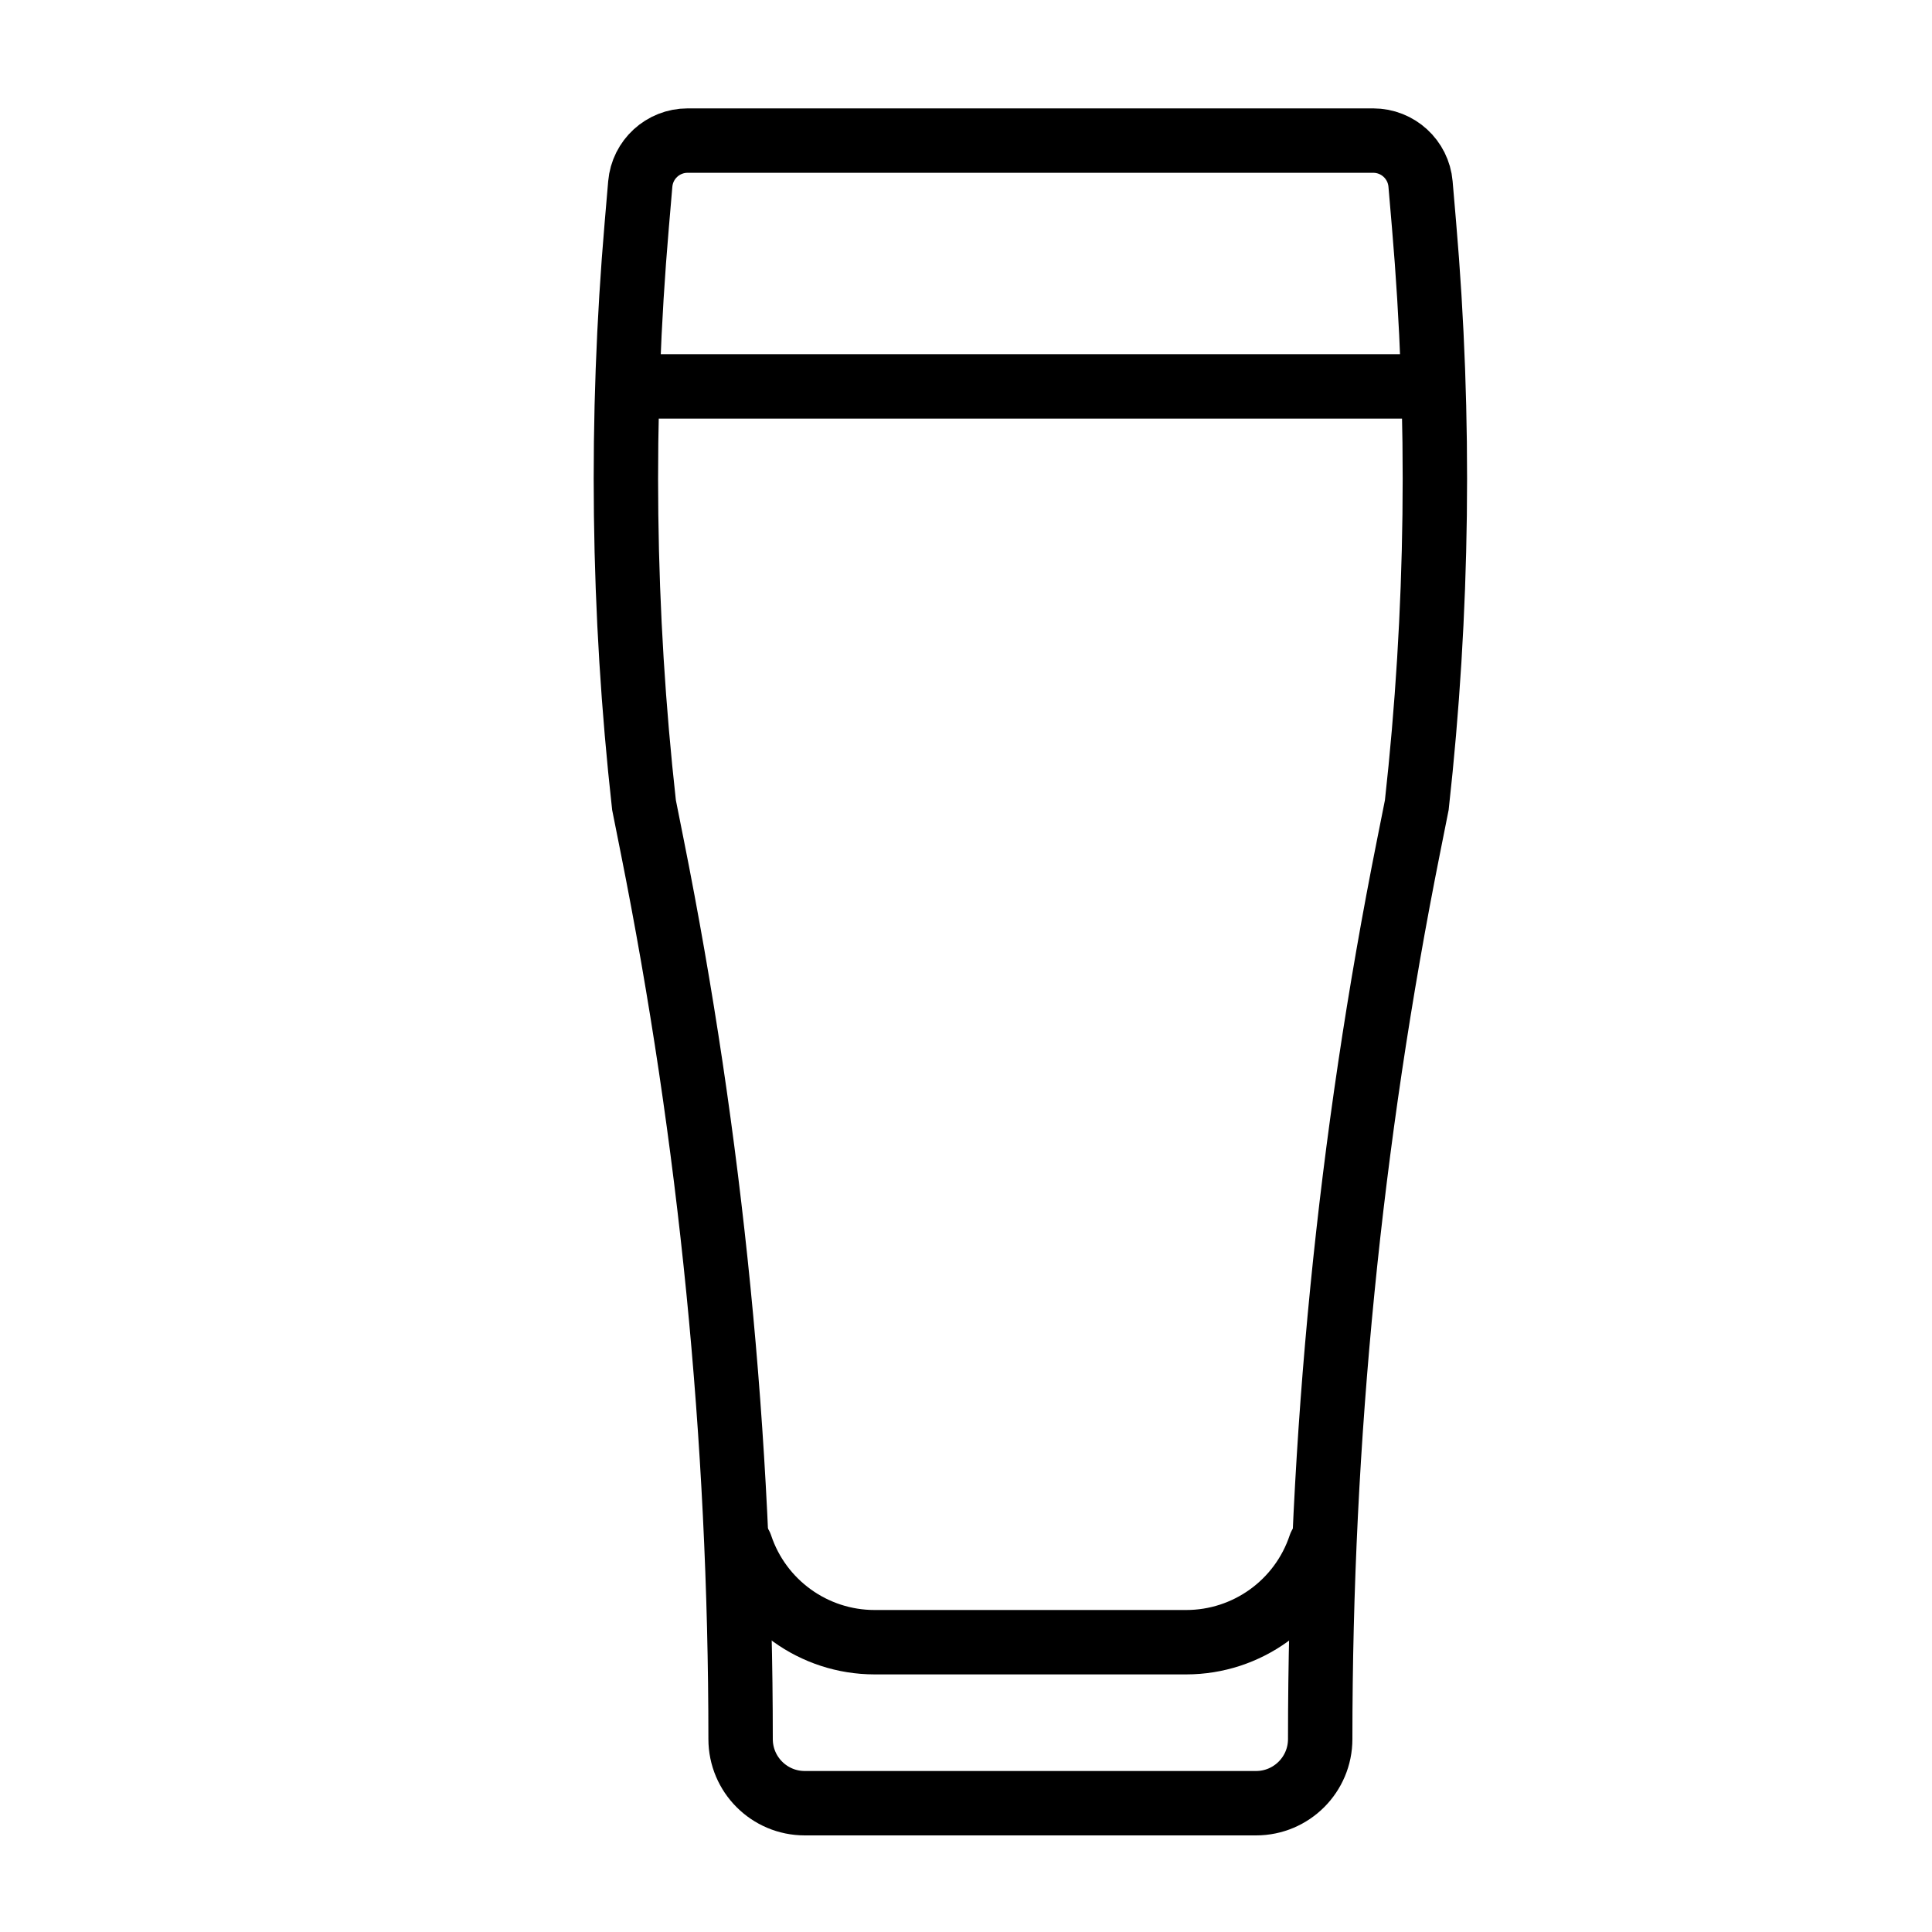 <svg width="30" height="30" viewBox="0 0 30 30" fill="none" xmlns="http://www.w3.org/2000/svg">
<path d="M12.496 28H16H19.504C20.054 28 20.5 27.554 20.5 27.004C20.5 22.346 20.96 17.7 21.874 13.132L22 12.5C22.332 9.507 22.37 6.489 22.112 3.489L22.058 2.857C22.025 2.476 21.706 2.183 21.323 2.183H16H10.677C10.294 2.183 9.975 2.476 9.942 2.857L9.888 3.489C9.63 6.489 9.667 9.507 10 12.5L10.126 13.132C11.04 17.7 11.5 22.346 11.5 27.004C11.5 27.554 11.946 28 12.496 28Z" stroke="black" stroke-linecap="round"/>
<path d="M10 6L22 6" stroke="black" stroke-linecap="round"/>
<path d="M11.5 24V24C11.799 24.896 12.637 25.5 13.581 25.5H18.419C19.363 25.5 20.201 24.896 20.5 24V24" stroke="black" stroke-linecap="round"/>
</svg>
